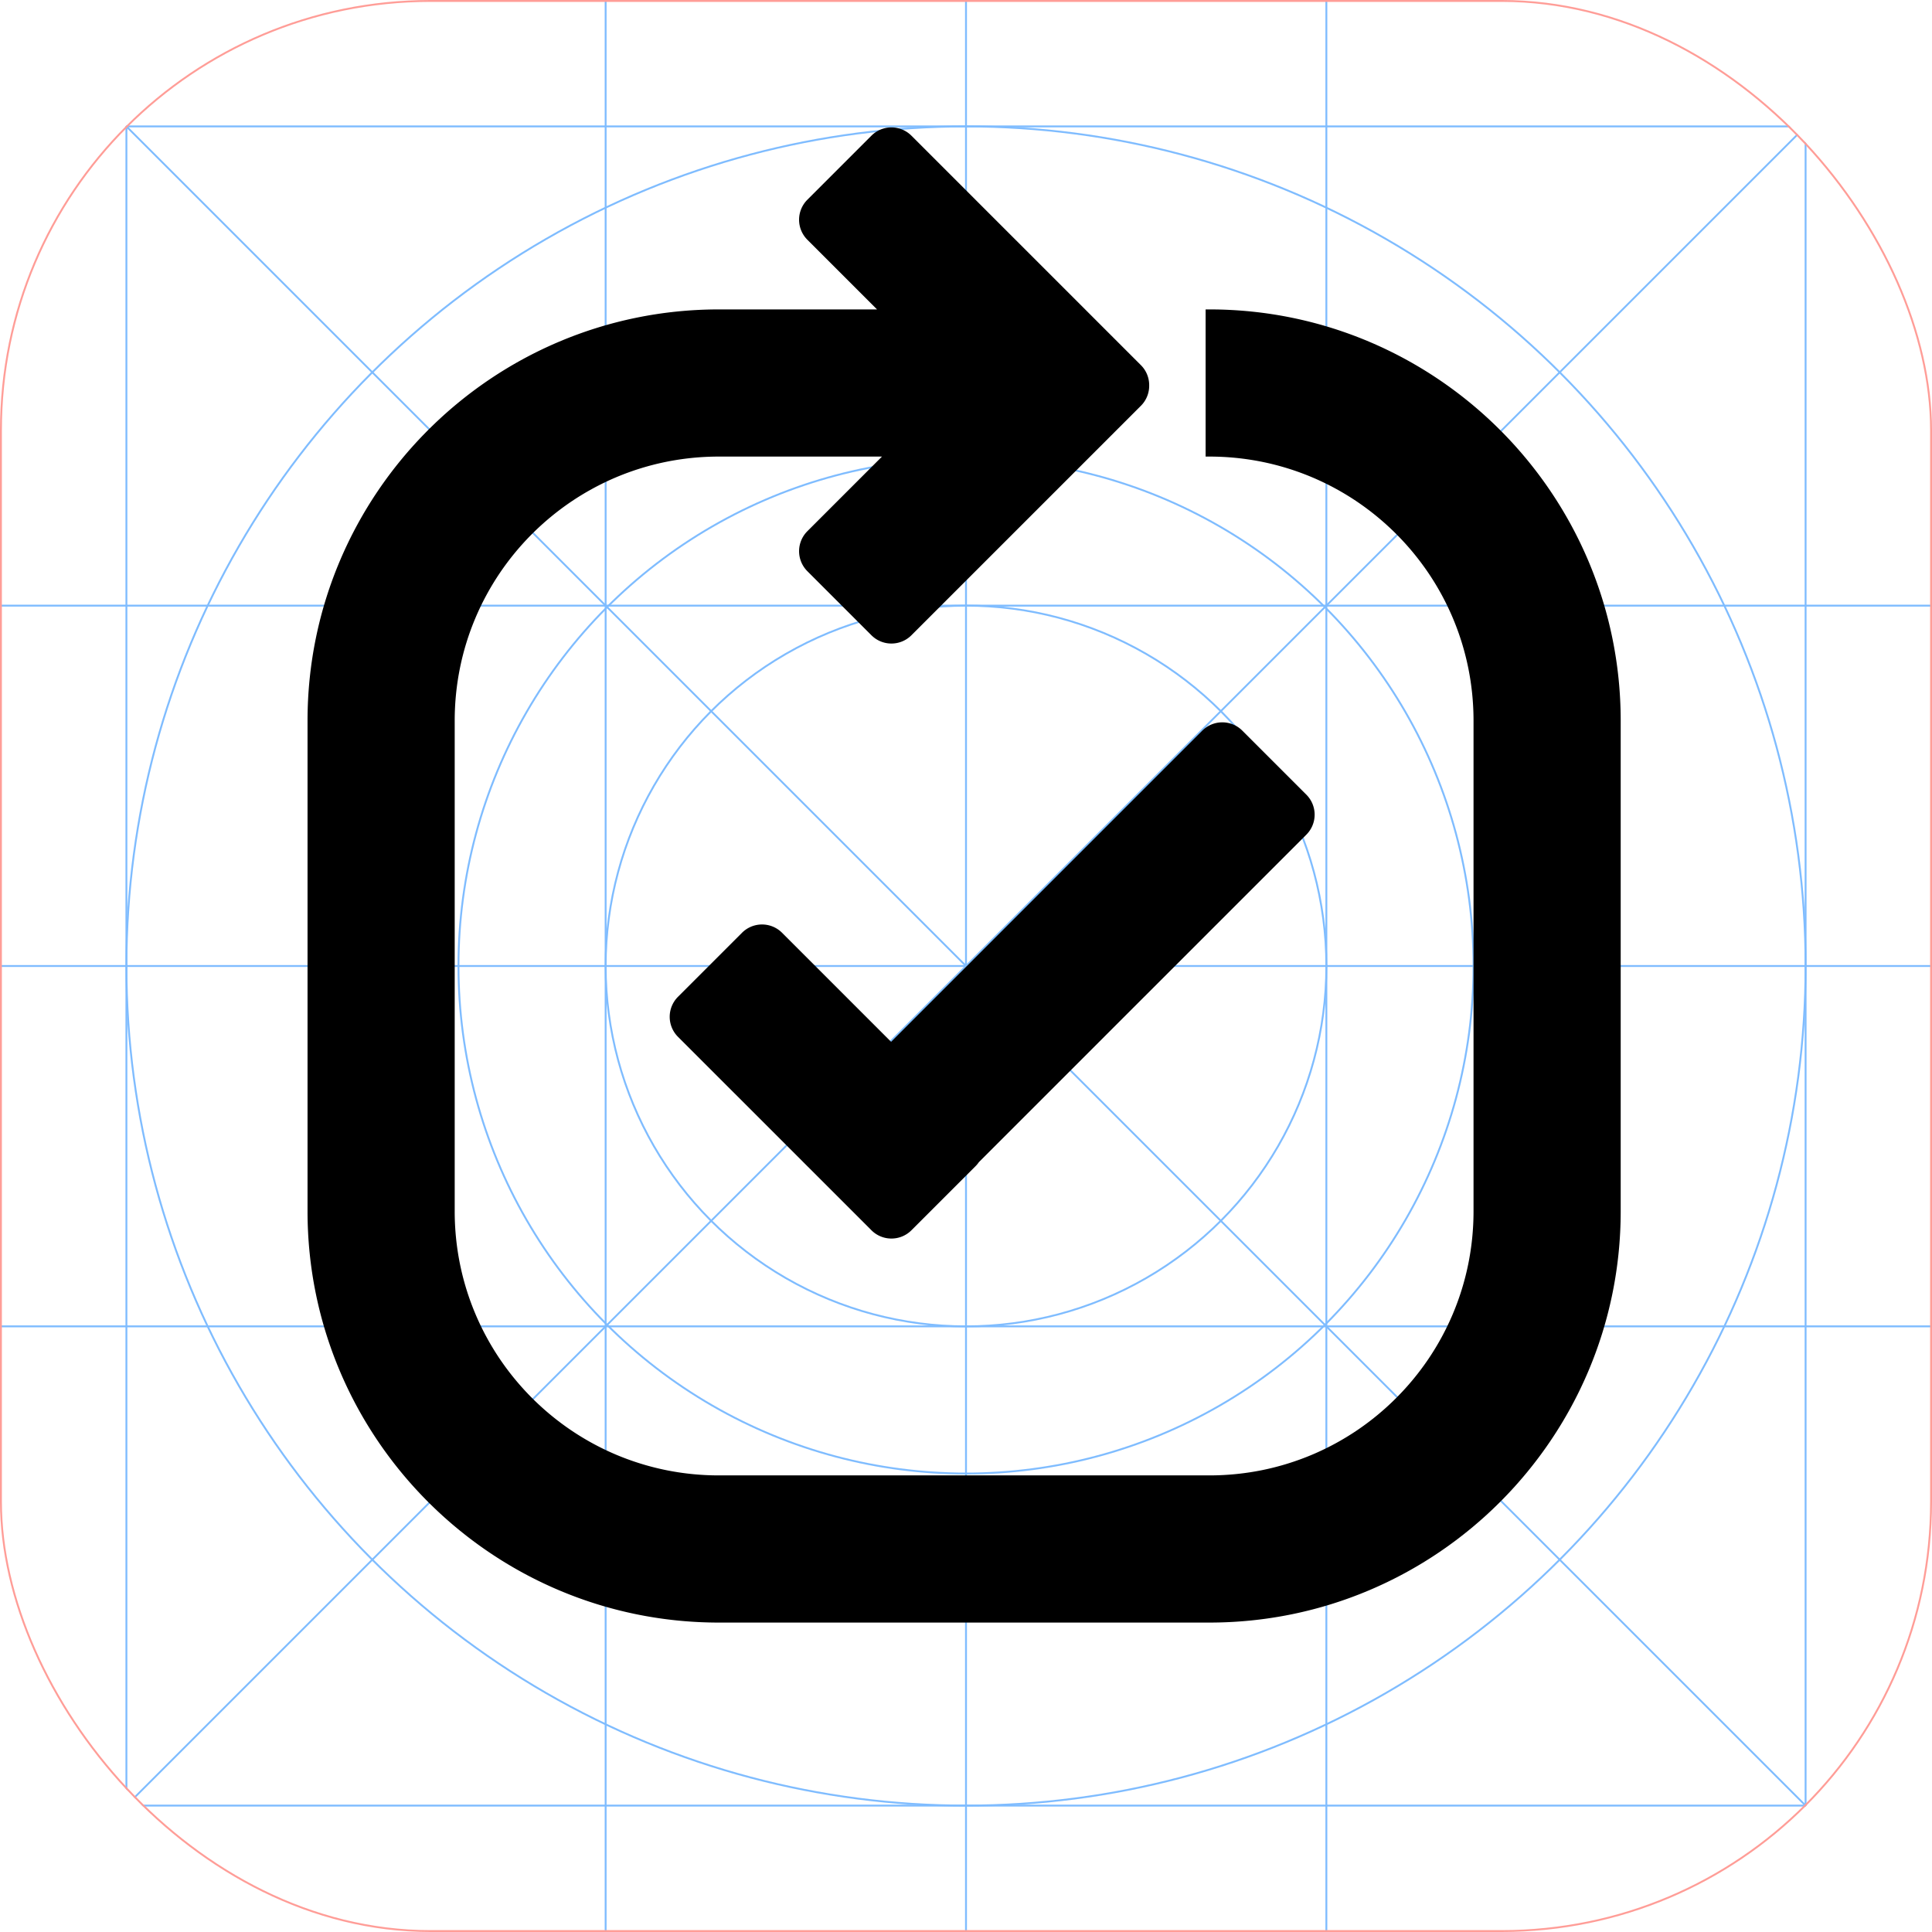 <svg xmlns="http://www.w3.org/2000/svg" xmlns:xlink="http://www.w3.org/1999/xlink" width="1024" height="1024" viewBox="0 0 1024 1024">
  <rect x="0" y="0" width="1024" height="1024" fill="#333333" stroke="none"/>
  <defs>
    <clipPath id="clip-path">
      <rect id="Outer_Guide" data-name="Outer Guide" width="1024" height="1024" rx="228" fill="#fff"/>
    </clipPath>
    <clipPath id="clip-Todo_with_guide">
      <rect width="1024" height="1024"/>
    </clipPath>
  </defs>
  <g id="Todo_with_guide" data-name="Todo with guide" clip-path="url(#clip-Todo_with_guide)">
    <rect width="1024" height="1024" fill="#fff"/>
    <g id="Guides" opacity="0.5">
      <g id="Guidelines" clip-path="url(#clip-path)">
        <path id="Bottom_Horizontal" data-name="Bottom Horizontal" d="M0,703H1024" fill="none" stroke="#007aff" stroke-width="1"/>
        <path id="Middle_Horizontal" data-name="Middle Horizontal" d="M0,512H1024" fill="none" stroke="#007aff" stroke-width="1"/>
        <path id="Top_Horizontal" data-name="Top Horizontal" d="M0,321H1024" fill="none" stroke="#007aff" stroke-width="1"/>
        <path id="Right_Vertical" data-name="Right Vertical" d="M703,1024V0" fill="none" stroke="#007aff" stroke-width="1"/>
        <path id="Middle_Vertical" data-name="Middle Vertical" d="M512,1024V0" fill="none" stroke="#007aff" stroke-width="1"/>
        <path id="Left_Vertical" data-name="Left Vertical" d="M321,1024V0" fill="none" stroke="#007aff" stroke-width="1"/>
        <path id="Descending_Diagonal" data-name="Descending Diagonal" d="M1024,1024,0,0" fill="none" stroke="#007aff" stroke-width="1"/>
        <path id="Ascending_Diagonal" data-name="Ascending Diagonal" d="M0,1024,1024,0" fill="none" stroke="#007aff" stroke-width="1"/>
        <rect id="Inner_Guide" data-name="Inner Guide" width="890" height="890" transform="translate(67 67)" fill="none" stroke="#007aff" stroke-width="1"/>
        <circle id="Inner_Circle" data-name="Inner Circle" cx="191" cy="191" r="191" transform="translate(321 321)" fill="none" stroke="#007aff" stroke-width="1"/>
        <circle id="Middle_Circle" data-name="Middle Circle" cx="269" cy="269" r="269" transform="translate(243 243)" fill="none" stroke="#007aff" stroke-width="1"/>
        <circle id="Outer_Circle" data-name="Outer Circle" cx="445" cy="445" r="445" transform="translate(67 67)" fill="none" stroke="#007aff" stroke-width="1"/>
      </g>
      <rect id="App_Border" data-name="App Border" width="1023" height="1023" rx="227.5" transform="translate(0.5 0.5)" fill="none" stroke="#ff3b30" stroke-width="1"/>
    </g>
    <path id="Border" d="M-2010-18319.535c-120.2,0-218-97.793-218-218v-260c0-120.205,97.8-218,218-218h83.844l-36.921-36.922a14.99,14.99,0,0,1,0-21.211l33.943-33.943a14.992,14.992,0,0,1,21.212,0l121.624,121.621a14.942,14.942,0,0,1,4.389,10.768,14.94,14.94,0,0,1-4.389,10.764l-121.624,121.621a14.953,14.953,0,0,1-10.606,4.393,14.945,14.945,0,0,1-10.606-4.393l-33.943-33.943a14.994,14.994,0,0,1,0-21.207l39.548-39.549-86.471,0a141.1,141.1,0,0,0-28.215,2.84,139.934,139.934,0,0,0-26.282,8.154,140.564,140.564,0,0,0-23.778,12.908,141.617,141.617,0,0,0-20.722,17.1,141.42,141.42,0,0,0-17.1,20.723,140.048,140.048,0,0,0-12.9,23.783,139.04,139.04,0,0,0-8.159,26.277,141.2,141.2,0,0,0-2.844,28.215v260a141.2,141.2,0,0,0,2.844,28.215,139.04,139.04,0,0,0,8.159,26.277,140,140,0,0,0,12.9,23.783,141.569,141.569,0,0,0,17.1,20.717,141.032,141.032,0,0,0,20.722,17.1,139.964,139.964,0,0,0,23.778,12.908,139.794,139.794,0,0,0,26.282,8.154,140.883,140.883,0,0,0,28.215,2.844h260a140.954,140.954,0,0,0,28.215-2.844,139.635,139.635,0,0,0,26.277-8.154,140.2,140.2,0,0,0,23.783-12.908,140.993,140.993,0,0,0,20.718-17.1,140.964,140.964,0,0,0,17.1-20.717,140.042,140.042,0,0,0,12.908-23.783,139.025,139.025,0,0,0,8.155-26.277,140.854,140.854,0,0,0,2.844-28.215v-260a140.854,140.854,0,0,0-2.844-28.215,139.025,139.025,0,0,0-8.155-26.277,140.08,140.08,0,0,0-12.908-23.783,141.42,141.42,0,0,0-17.1-20.723,141.842,141.842,0,0,0-20.718-17.1,140.422,140.422,0,0,0-23.783-12.908,139.884,139.884,0,0,0-26.277-8.154,141.1,141.1,0,0,0-28.215-2.84h-2v-78h2c120.2,0,218,97.793,218,218v260c0,120.205-97.793,218-218,218Z" transform="translate(2391.001 19179.531)"/>
    <path id="Check" d="M-2114.861-18836.576l-102.533-102.527a15.007,15.007,0,0,1,0-21.215l33.941-33.941a15.006,15.006,0,0,1,21.214,0l57.8,57.8,164.935-164.936a15,15,0,0,1,21.214,0l33.941,33.939a15,15,0,0,1,0,21.215l-173.58,173.576a15.145,15.145,0,0,1-1.784,2.148l-33.941,33.936a14.945,14.945,0,0,1-10.6,4.395A14.945,14.945,0,0,1-2114.861-18836.576Z" transform="translate(2576.74 19488.641)"/>
  </g>
</svg>
